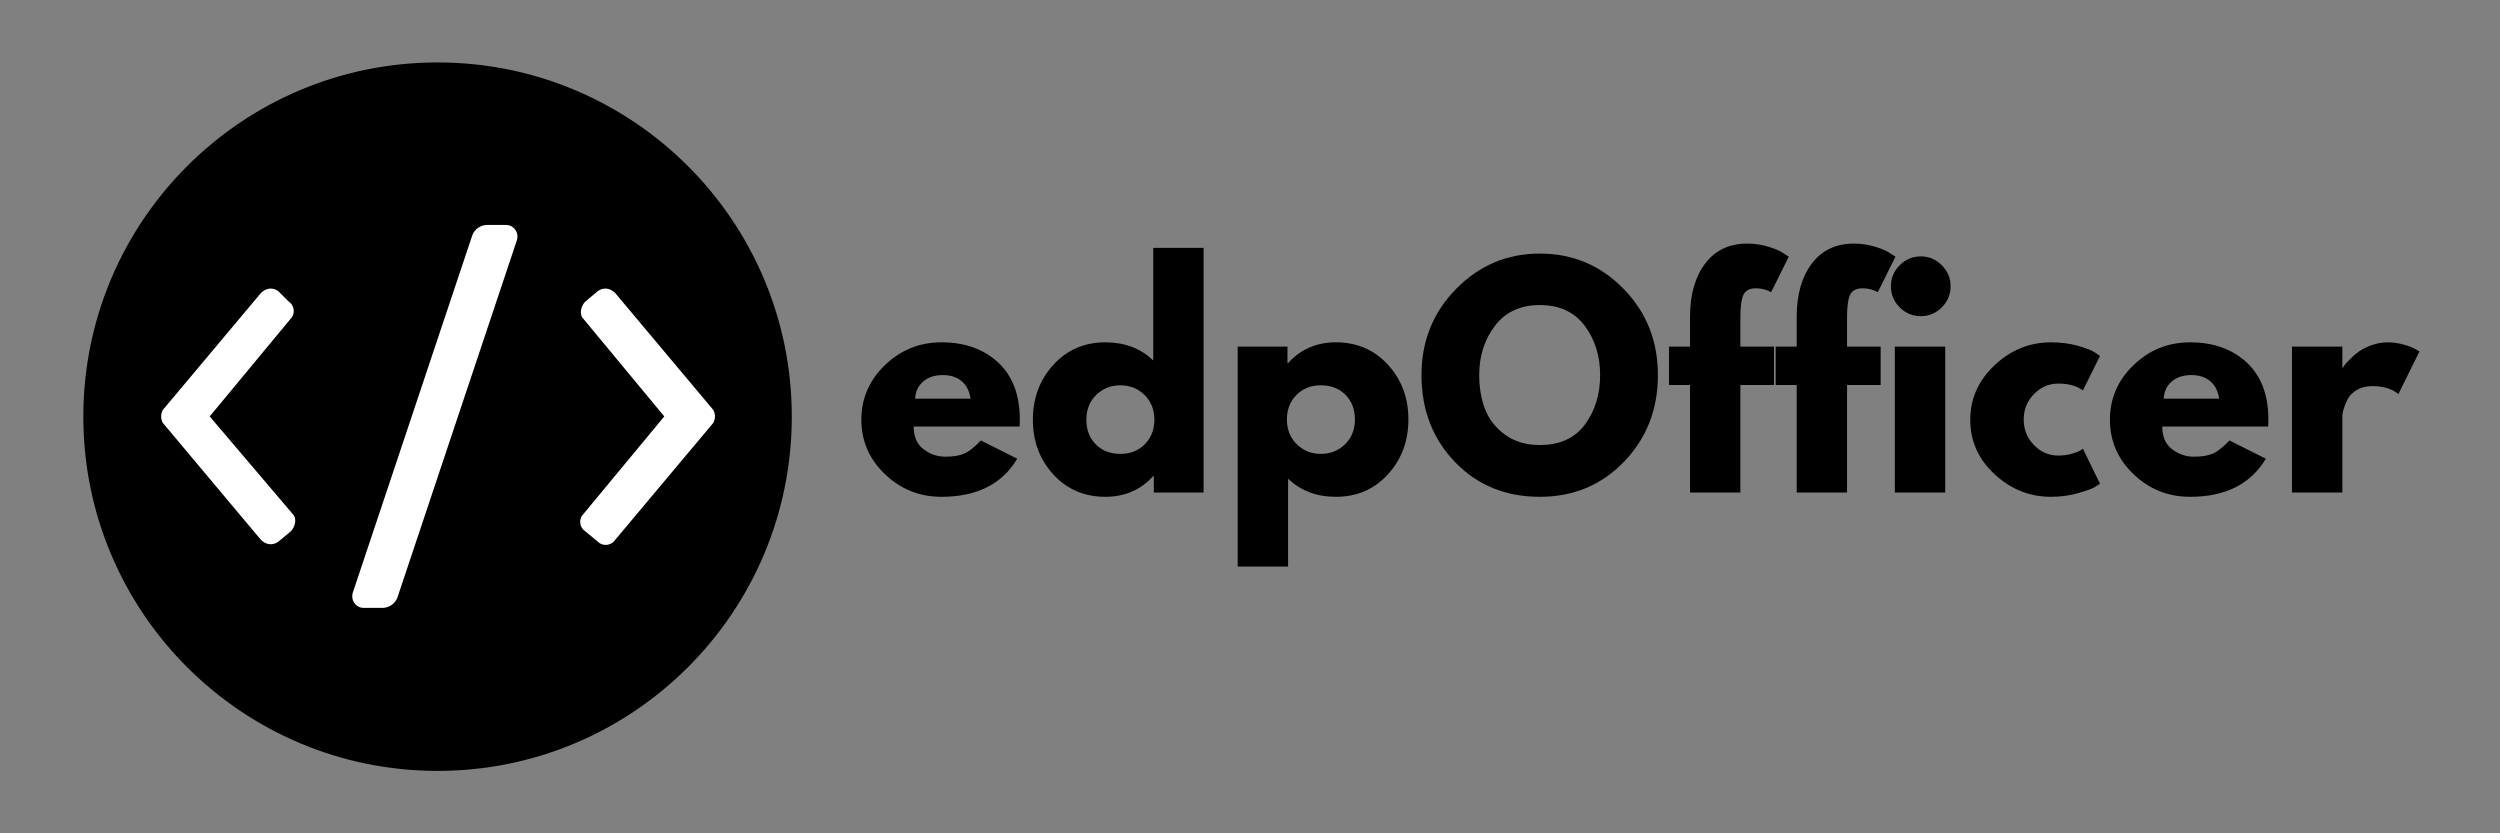<svg xmlns="http://www.w3.org/2000/svg" xmlns:xlink="http://www.w3.org/1999/xlink" width="1200" zoomAndPan="magnify" viewBox="0 0 900 300" height="400" preserveAspectRatio="xMidYMid meet" version="1.0"><rect x="0" y="0" width="900" height="300" fill="#808080" stroke="none"/><defs><g/><clipPath id="90616f602e"><path d="M 30 22.477 L 285.043 22.477 L 285.043 277.523 L 30 277.523 Z M 30 22.477 " clip-rule="nonzero"/></clipPath><clipPath id="e8c7931c67"><path d="M 157.523 22.477 C 87.094 22.477 30 79.57 30 150 C 30 220.43 87.094 277.523 157.523 277.523 C 227.949 277.523 285.043 220.43 285.043 150 C 285.043 79.57 227.949 22.477 157.523 22.477 " clip-rule="nonzero"/></clipPath><clipPath id="1946f9c15f"><path d="M 208 103 L 257.73 103 L 257.73 197 L 208 197 Z M 208 103 " clip-rule="nonzero"/></clipPath><clipPath id="c6525b1752"><path d="M 126 80.977 L 187 80.977 L 187 218.844 L 126 218.844 Z M 126 80.977 " clip-rule="nonzero"/></clipPath></defs><g clip-path="url(#90616f602e)"><g clip-path="url(#e8c7931c67)"><path fill="#000000" d="M 30 22.477 L 285.043 22.477 L 285.043 277.523 L 30 277.523 Z M 30 22.477 " fill-opacity="1" fill-rule="nonzero"/></g></g><g clip-path="url(#1946f9c15f)"><path fill="#ffffff" d="M 215.32 104.723 L 210.711 108.551 C 209.176 110.082 208.406 113.145 209.945 114.68 L 239.141 149.91 L 209.945 185.145 C 208.406 186.676 208.406 189.738 210.711 191.273 L 215.32 195.102 C 216.859 196.633 219.934 196.633 221.469 194.336 L 256.809 152.207 C 257.578 150.676 257.578 149.145 256.809 147.613 L 221.469 105.488 C 219.934 103.953 217.625 103.188 215.32 104.723 Z M 215.32 104.723 " fill-opacity="1" fill-rule="nonzero"/></g><path fill="#ffffff" d="M 100.074 195.102 L 104.688 191.273 C 106.223 189.738 106.992 186.676 105.453 185.145 L 75.492 149.91 L 104.688 114.68 C 106.223 113.145 106.223 110.082 103.918 108.551 L 100.074 104.723 C 97.77 103.188 95.465 103.953 93.93 105.488 L 58.586 147.613 C 57.82 149.145 57.82 150.676 58.586 152.207 L 93.93 194.336 C 95.465 195.867 97.77 196.633 100.074 195.102 Z M 100.074 195.102 " fill-opacity="1" fill-rule="nonzero"/><g clip-path="url(#c6525b1752)"><path fill="#ffffff" d="M 169.992 84.805 L 126.965 213.484 C 126.199 216.547 128.504 218.844 130.809 218.844 L 137.723 218.844 C 140.027 218.844 142.332 217.312 143.102 215.016 L 186.125 86.34 C 186.895 83.273 184.59 80.977 182.285 80.977 L 175.371 80.977 C 173.066 80.977 170.762 82.508 169.992 84.805 Z M 169.992 84.805 " fill-opacity="1" fill-rule="nonzero"/></g><g fill="#000000" fill-opacity="1"><g transform="translate(307.726, 177.318)"><g><path d="M 59.297 -23.766 L 21.203 -23.766 C 21.203 -20.078 22.395 -17.344 24.781 -15.562 C 27.176 -13.789 29.77 -12.906 32.562 -12.906 C 35.5 -12.906 37.82 -13.297 39.531 -14.078 C 41.238 -14.867 43.188 -16.426 45.375 -18.75 L 58.484 -12.188 C 53.023 -3.039 43.941 1.531 31.234 1.531 C 23.316 1.531 16.523 -1.18 10.859 -6.609 C 5.191 -12.035 2.359 -18.57 2.359 -26.219 C 2.359 -33.863 5.191 -40.414 10.859 -45.875 C 16.523 -51.344 23.316 -54.078 31.234 -54.078 C 39.566 -54.078 46.344 -51.672 51.562 -46.859 C 56.789 -42.047 59.406 -35.164 59.406 -26.219 C 59.406 -24.988 59.367 -24.172 59.297 -23.766 Z M 21.719 -33.797 L 41.688 -33.797 C 41.281 -36.523 40.203 -38.625 38.453 -40.094 C 36.711 -41.562 34.477 -42.297 31.75 -42.297 C 28.75 -42.297 26.359 -41.508 24.578 -39.938 C 22.805 -38.375 21.852 -36.328 21.719 -33.797 Z M 21.719 -33.797 "/></g></g></g><g fill="#000000" fill-opacity="1"><g transform="translate(369.48, 177.318)"><g><path d="M 9.734 -6.5 C 4.816 -11.863 2.359 -18.438 2.359 -26.219 C 2.359 -34 4.816 -40.586 9.734 -45.984 C 14.648 -51.379 20.895 -54.078 28.469 -54.078 C 35.438 -54.078 41.176 -51.895 45.688 -47.531 L 45.688 -88.078 L 63.812 -88.078 L 63.812 0 L 45.891 0 L 45.891 -5.938 L 45.688 -5.938 C 41.176 -0.957 35.438 1.531 28.469 1.531 C 20.895 1.531 14.648 -1.145 9.734 -6.5 Z M 25.141 -35.125 C 22.785 -32.801 21.609 -29.832 21.609 -26.219 C 21.609 -22.602 22.734 -19.648 24.984 -17.359 C 27.242 -15.066 30.219 -13.922 33.906 -13.922 C 37.457 -13.922 40.375 -15.082 42.656 -17.406 C 44.945 -19.727 46.094 -22.664 46.094 -26.219 C 46.094 -29.832 44.91 -32.801 42.547 -35.125 C 40.191 -37.445 37.312 -38.609 33.906 -38.609 C 30.414 -38.609 27.492 -37.445 25.141 -35.125 Z M 25.141 -35.125 "/></g></g></g><g fill="#000000" fill-opacity="1"><g transform="translate(439.428, 177.318)"><g><path d="M 60.219 -46.031 C 65.133 -40.676 67.594 -34.102 67.594 -26.312 C 67.594 -18.531 65.133 -11.941 60.219 -6.547 C 55.301 -1.16 49.055 1.531 41.484 1.531 C 34.516 1.531 28.781 -0.648 24.281 -5.016 L 24.281 26.625 L 6.141 26.625 L 6.141 -52.547 L 24.062 -52.547 L 24.062 -46.609 L 24.281 -46.609 C 28.781 -51.586 34.516 -54.078 41.484 -54.078 C 49.055 -54.078 55.301 -51.395 60.219 -46.031 Z M 44.812 -17.406 C 47.164 -19.727 48.344 -22.695 48.344 -26.312 C 48.344 -29.938 47.211 -32.891 44.953 -35.172 C 42.703 -37.461 39.734 -38.609 36.047 -38.609 C 32.492 -38.609 29.57 -37.445 27.281 -35.125 C 25 -32.801 23.859 -29.867 23.859 -26.328 C 23.859 -22.703 25.035 -19.727 27.391 -17.406 C 29.754 -15.082 32.641 -13.922 36.047 -13.922 C 39.535 -13.922 42.457 -15.082 44.812 -17.406 Z M 44.812 -17.406 "/></g></g></g><g fill="#000000" fill-opacity="1"><g transform="translate(509.376, 177.318)"><g><path d="M 2.359 -42.297 C 2.359 -54.523 6.52 -64.867 14.844 -73.328 C 23.176 -81.797 33.219 -86.031 44.969 -86.031 C 56.781 -86.031 66.816 -81.812 75.078 -73.375 C 83.336 -64.945 87.469 -54.586 87.469 -42.297 C 87.469 -29.941 83.406 -19.547 75.281 -11.109 C 67.156 -2.68 57.051 1.531 44.969 1.531 C 32.602 1.531 22.41 -2.648 14.391 -11.016 C 6.367 -19.379 2.359 -29.805 2.359 -42.297 Z M 23.141 -42.297 C 23.141 -37.859 23.82 -33.812 25.188 -30.156 C 26.562 -26.508 28.953 -23.422 32.359 -20.891 C 35.773 -18.367 39.977 -17.109 44.969 -17.109 C 52.133 -17.109 57.539 -19.566 61.188 -24.484 C 64.844 -29.398 66.672 -35.336 66.672 -42.297 C 66.672 -49.191 64.812 -55.113 61.094 -60.062 C 57.375 -65.02 52 -67.5 44.969 -67.5 C 38 -67.5 32.617 -65.02 28.828 -60.062 C 25.035 -55.113 23.141 -49.191 23.141 -42.297 Z M 23.141 -42.297 "/></g></g></g><g fill="#000000" fill-opacity="1"><g transform="translate(599.191, 177.318)"><g><path d="M 9.219 -52.547 L 9.219 -63.703 C 9.289 -71.555 11.133 -77.836 14.75 -82.547 C 18.363 -87.266 23.383 -89.625 29.812 -89.625 C 32.539 -89.625 35.148 -89.227 37.641 -88.438 C 40.129 -87.656 41.922 -86.852 43.016 -86.031 L 44.766 -84.906 L 38.406 -72.109 C 36.77 -73.055 34.961 -73.531 32.984 -73.531 C 30.723 -73.531 29.219 -72.766 28.469 -71.234 C 27.719 -69.703 27.344 -67.02 27.344 -63.188 L 27.344 -52.547 L 39.438 -52.547 L 39.438 -38.719 L 27.344 -38.719 L 27.344 0 L 9.219 0 L 9.219 -38.719 L 1.641 -38.719 L 1.641 -52.547 Z M 9.219 -52.547 "/></g></g></g><g fill="#000000" fill-opacity="1"><g transform="translate(637.596, 177.318)"><g><path d="M 9.219 -52.547 L 9.219 -63.703 C 9.289 -71.555 11.133 -77.836 14.75 -82.547 C 18.363 -87.266 23.383 -89.625 29.812 -89.625 C 32.539 -89.625 35.148 -89.227 37.641 -88.438 C 40.129 -87.656 41.922 -86.852 43.016 -86.031 L 44.766 -84.906 L 38.406 -72.109 C 36.77 -73.055 34.961 -73.531 32.984 -73.531 C 30.723 -73.531 29.219 -72.766 28.469 -71.234 C 27.719 -69.703 27.344 -67.02 27.344 -63.188 L 27.344 -52.547 L 39.438 -52.547 L 39.438 -38.719 L 27.344 -38.719 L 27.344 0 L 9.219 0 L 9.219 -38.719 L 1.641 -38.719 L 1.641 -52.547 Z M 9.219 -52.547 "/></g></g></g><g fill="#000000" fill-opacity="1"><g transform="translate(676.001, 177.318)"><g><path d="M 7.891 -81.828 C 10.004 -83.953 12.531 -85.016 15.469 -85.016 C 18.406 -85.016 20.93 -83.953 23.047 -81.828 C 25.16 -79.711 26.219 -77.188 26.219 -74.25 C 26.219 -71.32 25.16 -68.797 23.047 -66.672 C 20.93 -64.555 18.406 -63.5 15.469 -63.5 C 12.531 -63.5 10.004 -64.555 7.891 -66.672 C 5.773 -68.797 4.719 -71.32 4.719 -74.25 C 4.719 -77.188 5.773 -79.711 7.891 -81.828 Z M 6.141 -52.547 L 6.141 0 L 24.281 0 L 24.281 -52.547 Z M 6.141 -52.547 "/></g></g></g><g fill="#000000" fill-opacity="1"><g transform="translate(706.929, 177.318)"><g><path d="M 34.109 -39.234 C 30.691 -39.234 27.754 -37.969 25.297 -35.438 C 22.836 -32.906 21.609 -29.867 21.609 -26.328 C 21.609 -22.703 22.836 -19.625 25.297 -17.094 C 27.754 -14.57 30.691 -13.312 34.109 -13.312 C 35.742 -13.312 37.297 -13.516 38.766 -13.922 C 40.234 -14.336 41.312 -14.75 42 -15.156 L 42.922 -15.766 L 49.062 -3.172 C 48.582 -2.828 47.914 -2.398 47.062 -1.891 C 46.207 -1.379 44.258 -0.68 41.219 0.203 C 38.188 1.086 34.926 1.531 31.438 1.531 C 23.727 1.531 16.953 -1.18 11.109 -6.609 C 5.273 -12.035 2.359 -18.539 2.359 -26.125 C 2.359 -33.77 5.273 -40.336 11.109 -45.828 C 16.953 -51.328 23.727 -54.078 31.438 -54.078 C 34.926 -54.078 38.133 -53.664 41.062 -52.844 C 44 -52.031 46.082 -51.211 47.312 -50.391 L 49.062 -49.156 L 42.922 -36.766 C 40.66 -38.41 37.723 -39.234 34.109 -39.234 Z M 34.109 -39.234 "/></g></g></g><g fill="#000000" fill-opacity="1"><g transform="translate(757.214, 177.318)"><g><path d="M 59.297 -23.766 L 21.203 -23.766 C 21.203 -20.078 22.395 -17.344 24.781 -15.562 C 27.176 -13.789 29.77 -12.906 32.562 -12.906 C 35.5 -12.906 37.82 -13.297 39.531 -14.078 C 41.238 -14.867 43.188 -16.426 45.375 -18.75 L 58.484 -12.188 C 53.023 -3.039 43.941 1.531 31.234 1.531 C 23.316 1.531 16.523 -1.18 10.859 -6.609 C 5.191 -12.035 2.359 -18.57 2.359 -26.219 C 2.359 -33.863 5.191 -40.414 10.859 -45.875 C 16.523 -51.344 23.316 -54.078 31.234 -54.078 C 39.566 -54.078 46.344 -51.672 51.562 -46.859 C 56.789 -42.047 59.406 -35.164 59.406 -26.219 C 59.406 -24.988 59.367 -24.172 59.297 -23.766 Z M 21.719 -33.797 L 41.688 -33.797 C 41.281 -36.523 40.203 -38.625 38.453 -40.094 C 36.711 -41.562 34.477 -42.297 31.75 -42.297 C 28.75 -42.297 26.359 -41.508 24.578 -39.938 C 22.805 -38.375 21.852 -36.328 21.719 -33.797 Z M 21.719 -33.797 "/></g></g></g><g fill="#000000" fill-opacity="1"><g transform="translate(818.969, 177.318)"><g><path d="M 6.141 0 L 6.141 -52.547 L 24.281 -52.547 L 24.281 -44.969 L 24.484 -44.969 C 24.617 -45.238 24.836 -45.578 25.141 -45.984 C 25.453 -46.398 26.117 -47.117 27.141 -48.141 C 28.16 -49.16 29.25 -50.078 30.406 -50.891 C 31.57 -51.711 33.078 -52.445 34.922 -53.094 C 36.766 -53.75 38.645 -54.078 40.562 -54.078 C 42.539 -54.078 44.484 -53.801 46.391 -53.25 C 48.305 -52.707 49.707 -52.164 50.594 -51.625 L 52.031 -50.797 L 44.453 -35.438 C 42.203 -37.352 39.062 -38.312 35.031 -38.312 C 32.844 -38.312 30.961 -37.832 29.391 -36.875 C 27.828 -35.914 26.719 -34.754 26.062 -33.391 C 25.414 -32.023 24.957 -30.863 24.688 -29.906 C 24.414 -28.945 24.281 -28.195 24.281 -27.656 L 24.281 0 Z M 6.141 0 "/></g></g></g></svg>